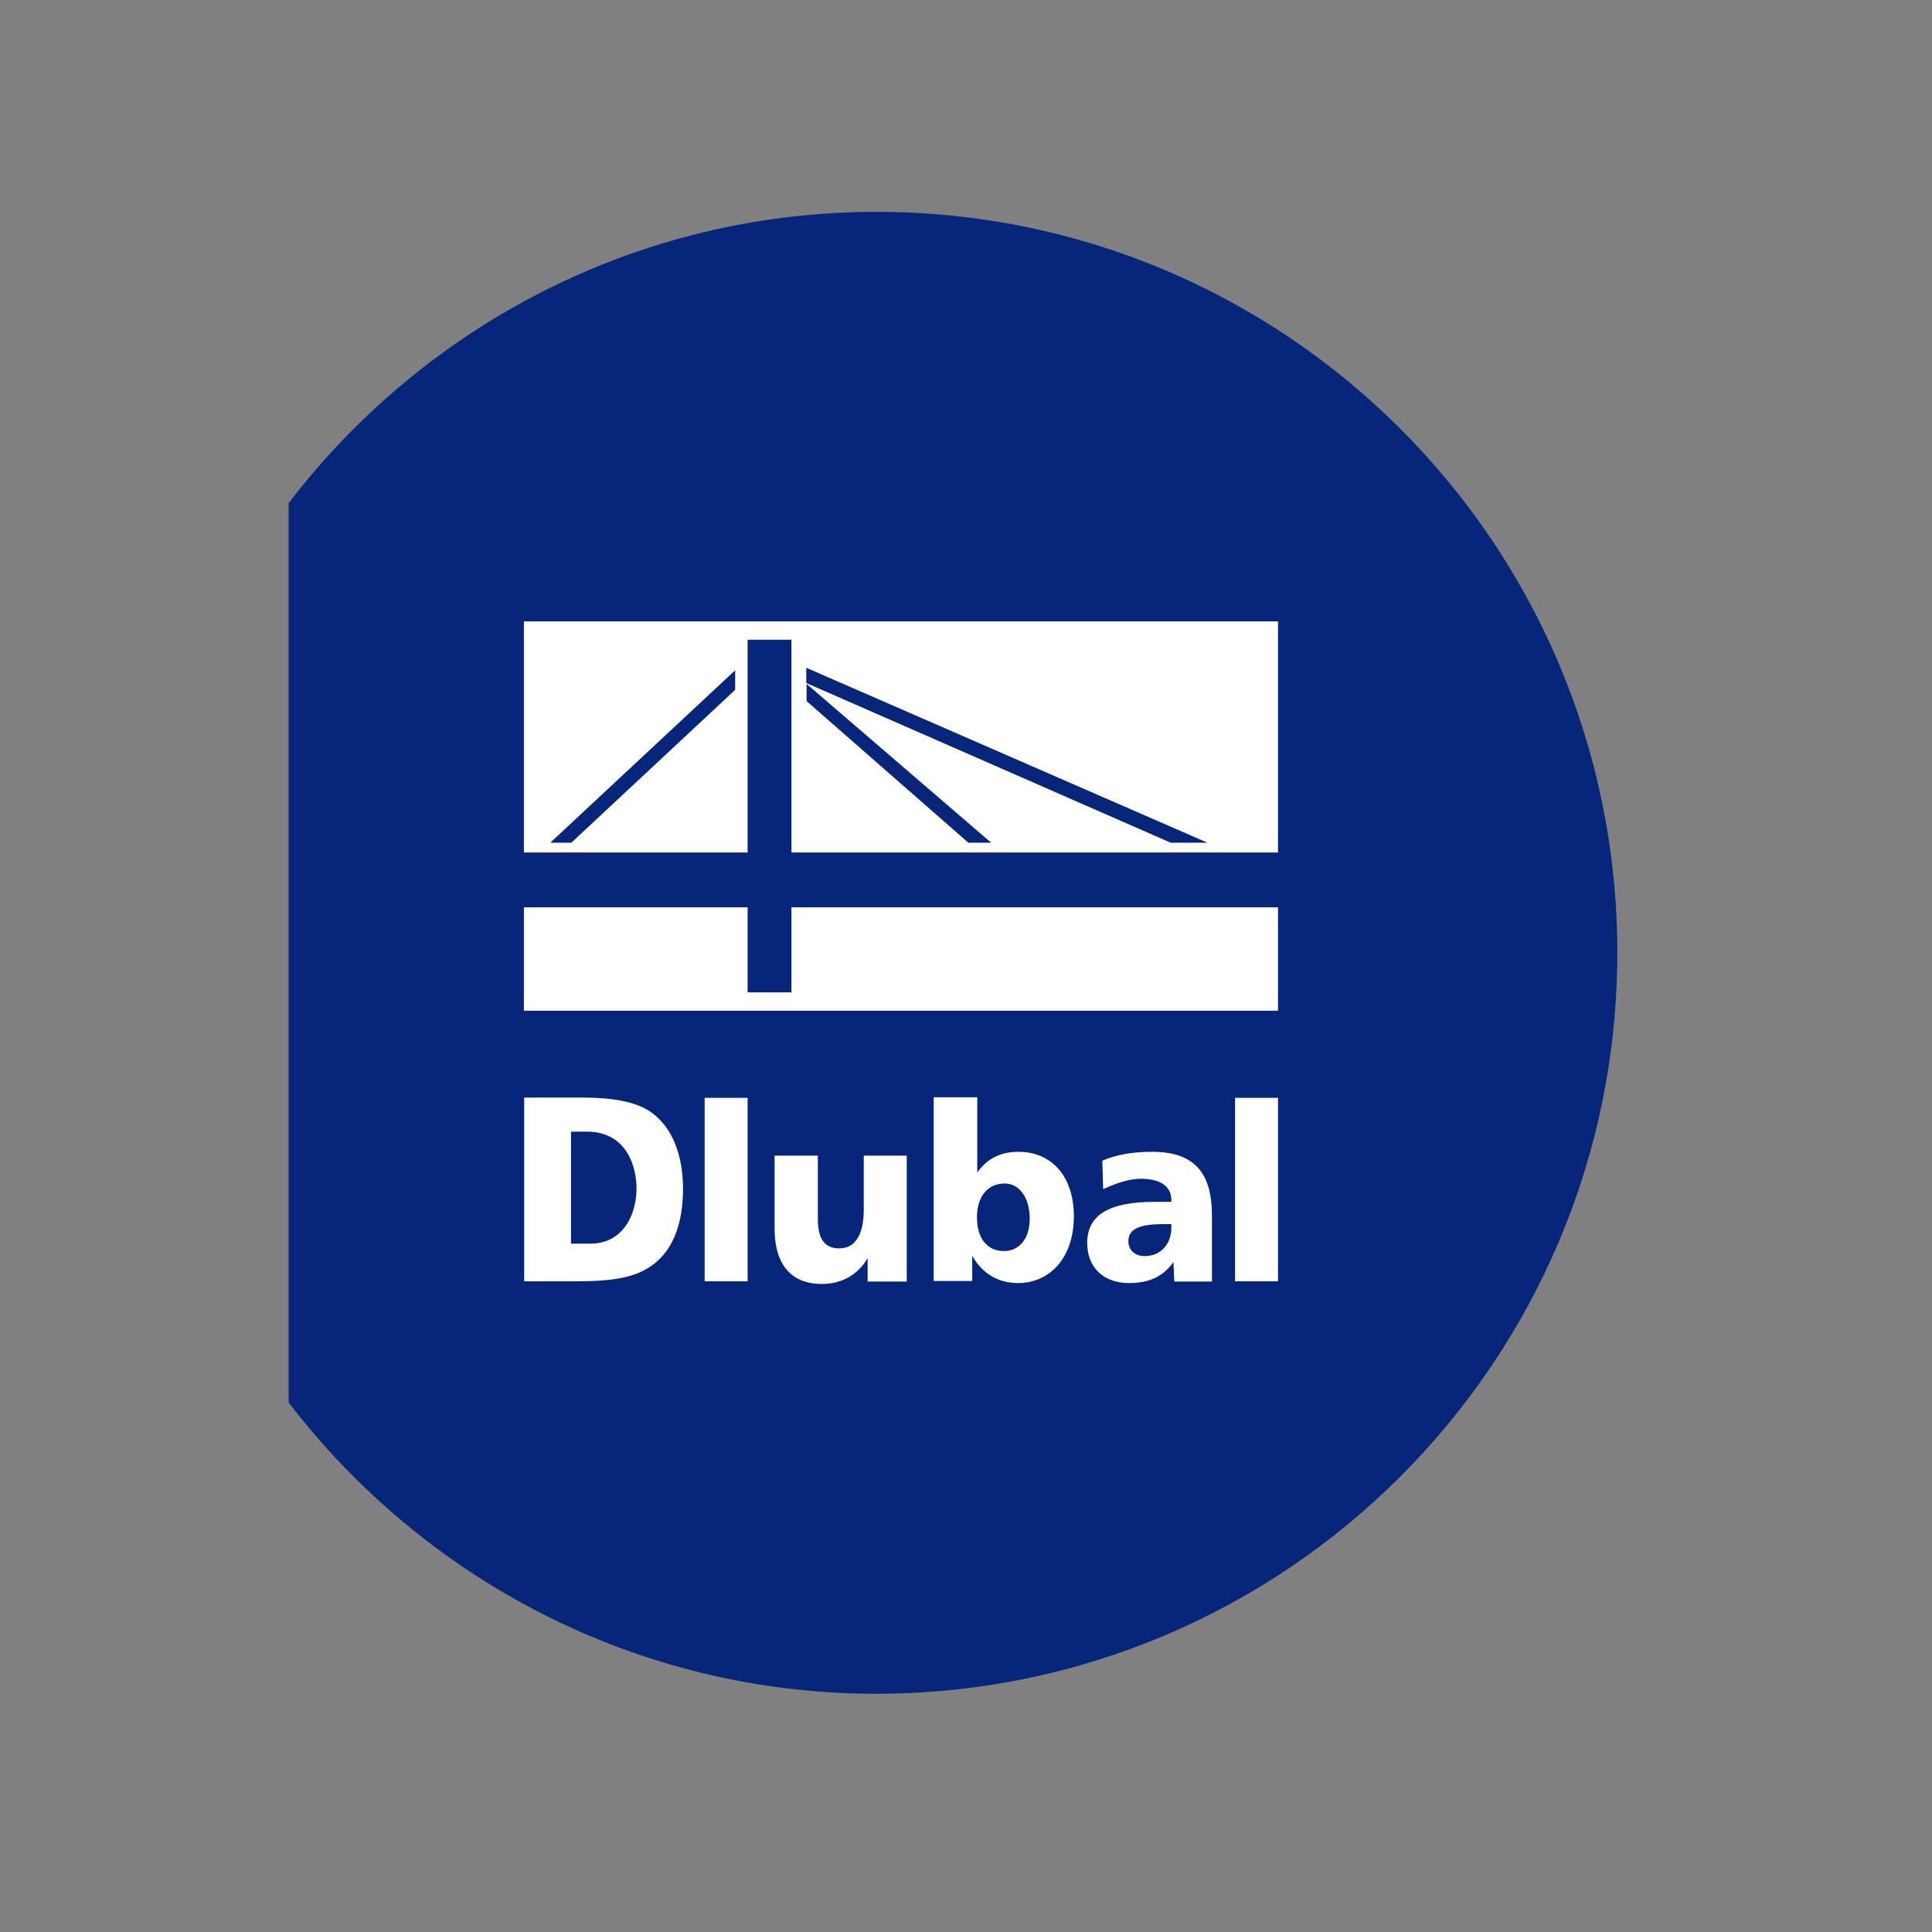 <?xml version="1.0" encoding="utf-8"?>
<!-- Generator: Adobe Illustrator 19.0.0, SVG Export Plug-In . SVG Version: 6.00 Build 0)  -->
<svg version="1.1" id="layer" xmlns="http://www.w3.org/2000/svg" xmlns:xlink="http://www.w3.org/1999/xlink" x="0px" y="0px"
	 viewBox="-153 -46 652 652" style="enable-background:new -153 -46 652 652;" xml:space="preserve">
<rect x="-153" y="-46" width="652" height="652" fill="#808080" stroke="none"/>
<style type="text/css">
	.st0{fill:#072579;}
	.st1{fill:#FFFFFF;}
</style>
<g>
	<path class="st0" d="M392.8,275.5c0-138.1-111.9-250-250-250c-80.9,0-152.7,38.6-198.4,98.3v303.5c45.7,59.6,117.4,98.3,198.4,98.3
		C280.9,525.5,392.8,413.6,392.8,275.5"/>
</g>
<path class="st1" d="M119.2,184.8l62.3,53.6h-7.7l-54.6-47.8V184.8z M119.2,179.4l135.3,59h-12.4l-123-53.9V179.4z M32.7,238.4
	l62.4-58.2v6.6l-55.3,51.6H32.7z M278.3,241.7v-78H23.8v78h75.5v-71.8h14.8v71.8H278.3z M278.3,260.2v34.9H23.8v-34.9h75.5v28.7
	h14.8v-28.7H278.3z"/>
<g>
	<path class="st1" d="M263.8,386.4h14.5v-61.9h-14.5V386.4z M239.8,367.1h2.5v1.2c0,5.9-3.9,9.6-9,9.6c-3.4,0-5.5-2.1-5.5-5
		C227.8,368.7,231.6,367.1,239.8,367.1 M256,364.2c0-14.6-6.1-21.5-20.2-21.5c-6.4,0-11.9,0.9-16.8,3l0.3,9.6
		c5-2.3,9.3-3.5,12.6-3.5c6.8,0,10.4,2.6,10.4,7.2v0.6h-5.7c-15.3,0-22.7,4.4-22.7,13.9c0,8.1,5.4,13.5,14.1,13.5
		c6.7,0,11.5-2.1,15-7.1l0.3,6.6H256V364.2z M186.1,353.4c4.7,0,8.4,4.5,8.4,11.9c0,6.7-3.5,10.9-8.7,10.9c-5.5,0-9.1-4.1-9.1-11.4
		C176.7,357.7,180.4,353.4,186.1,353.4 M162.1,324.4v61.9h13v-8.5c3.3,5.9,8.7,9.2,15.4,9.2c11.1,0,18.9-8.9,18.9-22.5
		c0-13.4-7.4-21.8-18.7-21.8c-6,0-10.6,2.3-13.9,7v-25.4H162.1z M108.4,344v24.5c0,12.4,5.7,18.8,16,18.8c6.7,0,12.1-3.1,15.4-8.7
		v7.9H153V344h-14.5v18.2c0,8.7-3,13.1-8.3,13.1c-4.9,0-7.2-3.2-7.2-9.9V344H108.4z M84.8,386.4h14.5v-61.9H84.8V386.4z M39.7,335.9
		h5.4c11.5,0,16.3,8.9,16.7,18.3c0.3,9.2-4.3,19.5-15.5,19.5h-6.6L39.7,335.9z M23.9,324.4v62H42c10.8,0,17.7-1.1,22.9-4
		c9.2-5.1,12.6-15.4,12.6-27.2c0-10.8-3.3-21.1-11.6-26.4c-4.6-2.9-12-4.4-22-4.4H23.9z"/>
</g>
</svg>
